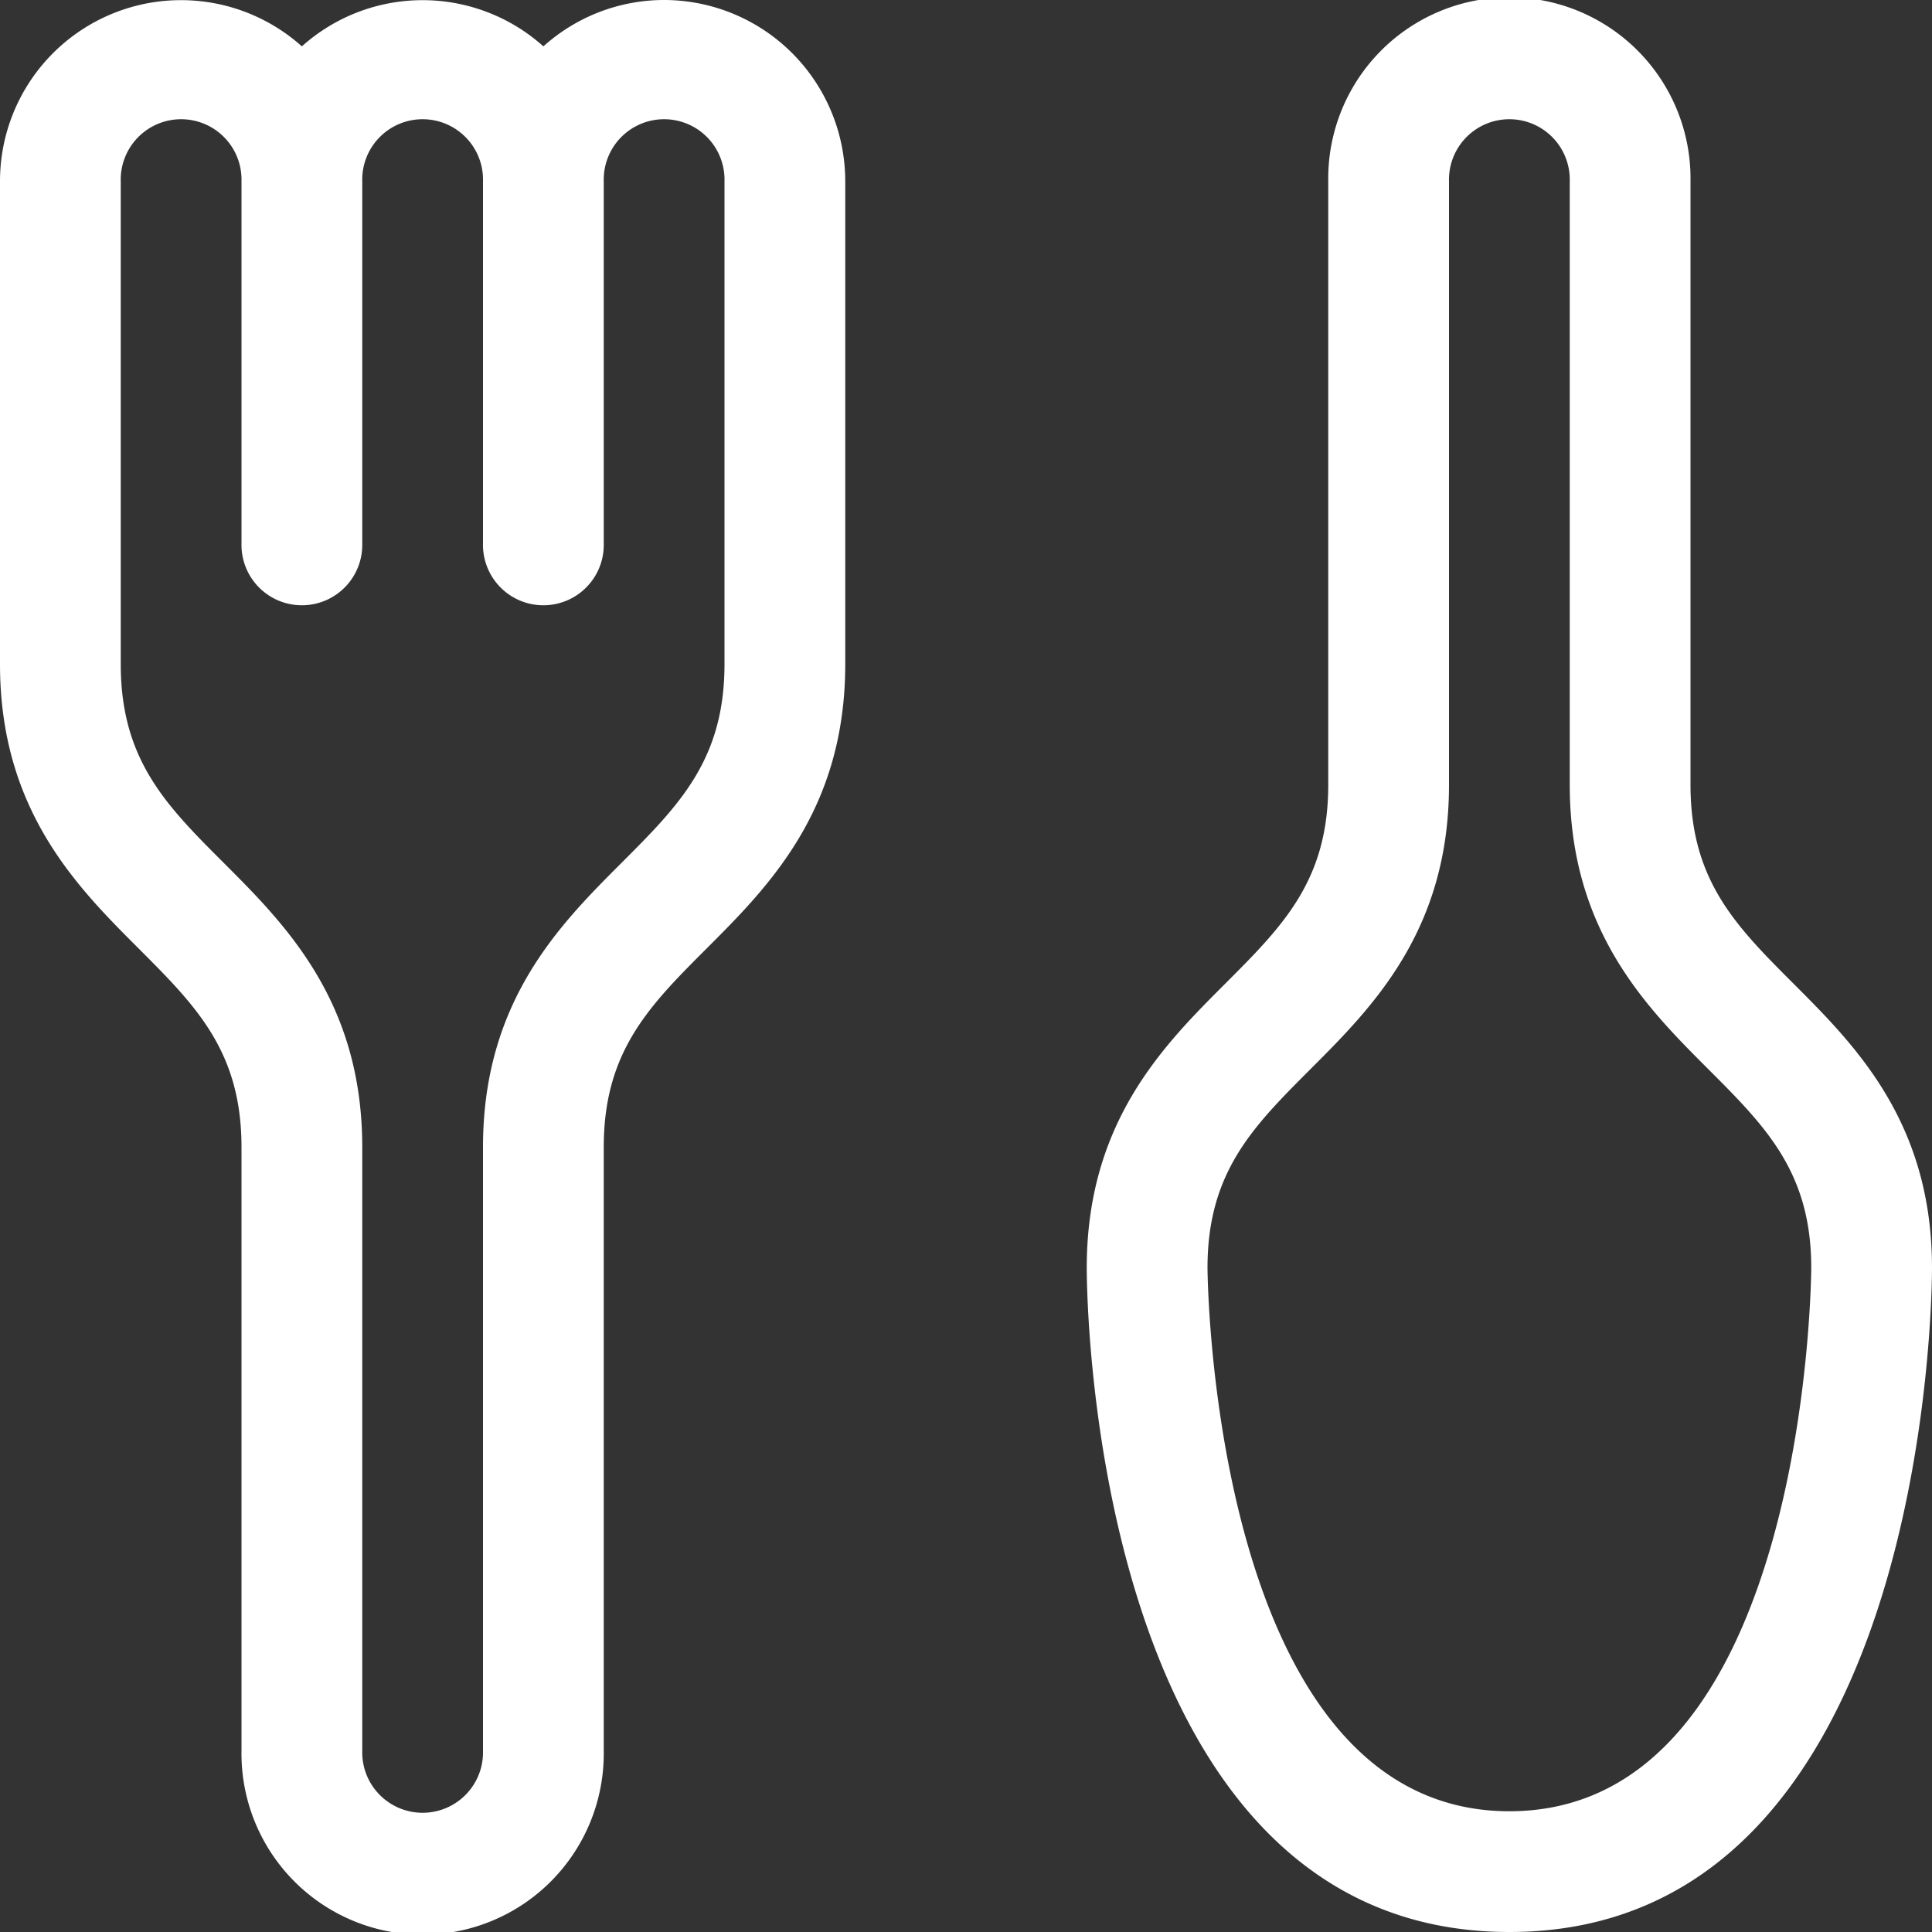 <svg id="еда" xmlns="http://www.w3.org/2000/svg" viewBox="0 0 500 500"><rect x="0" y="0" width="500" height="500" fill="#333333" stroke="none"/><defs><style>.cls-1{fill:#fff;}</style></defs><path class="cls-1" d="M171.88,0a46.71,46.71,0,0,0-31.25,12,46.82,46.82,0,0,0-62.51,0A46.85,46.85,0,0,0,0,46.88v125c0,37.71,19.87,57.58,35.83,73.54,14.9,14.91,26.67,26.67,26.67,51.46V453.12a46.88,46.88,0,1,0,93.75,0V296.88c0-24.79,11.77-36.55,26.67-51.46,16-16,35.83-35.83,35.83-73.54v-125A46.93,46.93,0,0,0,171.88,0ZM187.5,171.88c0,24.78-11.77,36.54-26.67,51.45-16,16-35.83,35.83-35.83,73.55V453.12a15.63,15.63,0,1,1-31.25,0V296.88c0-37.72-19.87-57.59-35.83-73.55C43,208.42,31.25,196.66,31.25,171.88v-125a15.63,15.63,0,1,1,31.25,0v93.74a15.63,15.63,0,1,0,31.25,0V46.88a15.63,15.63,0,1,1,31.25,0v93.74a15.63,15.63,0,1,0,31.25,0V46.88a15.63,15.63,0,1,1,31.25,0Zm276.67,82.7c-14.9-14.91-26.67-26.67-26.67-51.46V46.88a46.88,46.88,0,1,0-93.75,0V203.12c0,24.79-11.77,36.55-26.67,51.46-16,16-35.83,35.83-35.83,73.54,0,7,1.23,171.88,109.37,171.88S500,335.14,500,328.12C500,290.41,480.13,270.54,464.17,254.58ZM390.62,468.75c-77,0-78.12-139.1-78.12-140.63,0-24.78,11.77-36.54,26.67-51.45,16-16,35.83-35.83,35.83-73.55V46.88a15.63,15.63,0,1,1,31.25,0V203.12c0,37.72,19.87,57.59,35.83,73.55,14.9,14.91,26.67,26.67,26.67,51.45C468.75,329.53,467.85,468.75,390.62,468.75Z"/></svg>